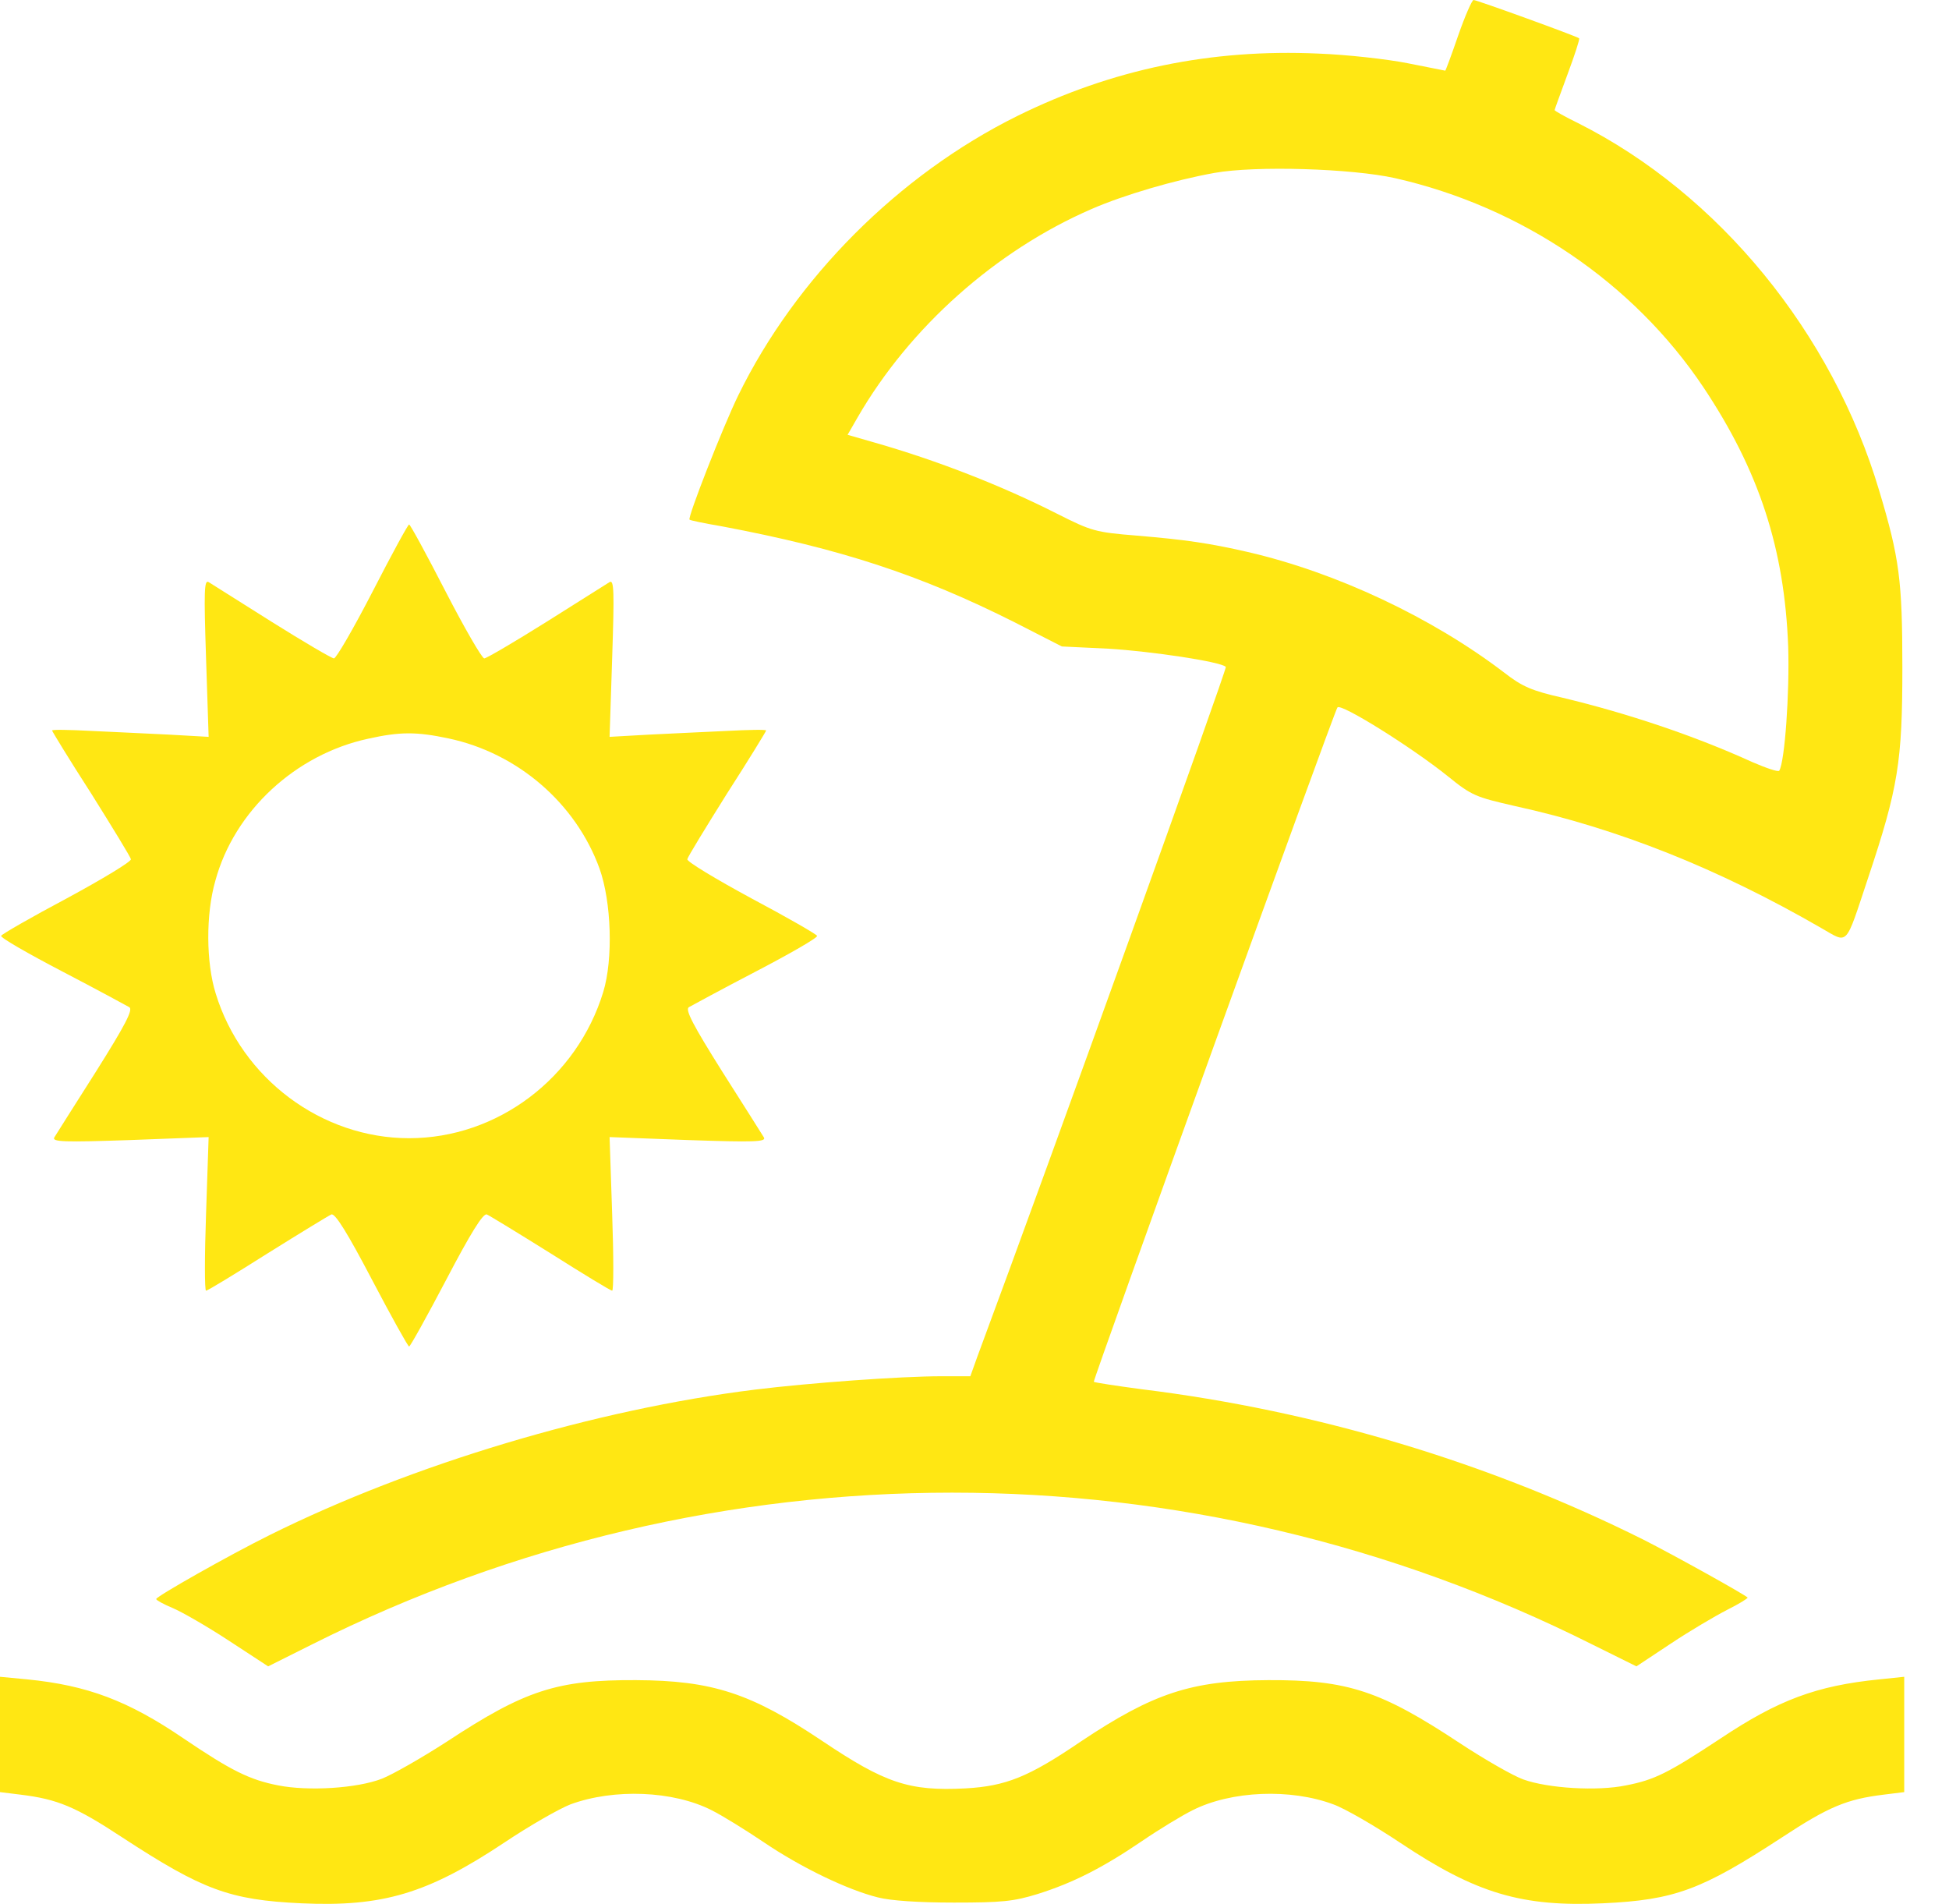 <svg width="43" height="42" viewBox="0 0 43 42" fill="none" xmlns="http://www.w3.org/2000/svg">
<path d="M32.173 0.779C32.026 1.206 31.895 1.559 31.886 1.559C31.886 1.559 31.509 1.485 31.058 1.395C30.606 1.305 29.72 1.206 29.088 1.182C26.717 1.075 24.534 1.526 22.442 2.56C19.824 3.857 17.551 6.138 16.288 8.722C15.951 9.412 15.164 11.422 15.213 11.463C15.221 11.479 15.541 11.545 15.927 11.611C18.536 12.103 20.3 12.677 22.401 13.736L23.427 14.261L24.452 14.31C25.404 14.368 26.938 14.597 27.045 14.712C27.078 14.745 23.189 25.552 21.564 29.925L21.408 30.36H20.776C19.865 30.36 17.847 30.508 16.657 30.655C13.145 31.09 9.1 32.297 5.949 33.864C5.055 34.307 3.446 35.218 3.446 35.275C3.446 35.3 3.61 35.39 3.807 35.472C4.004 35.554 4.562 35.874 5.038 36.186L5.916 36.76L6.884 36.276C15.779 31.812 26.233 31.812 35.127 36.276L36.104 36.76L36.859 36.26C37.277 35.981 37.835 35.653 38.106 35.513C38.369 35.382 38.566 35.259 38.557 35.242C38.467 35.16 36.933 34.307 36.268 33.97C32.855 32.264 29.055 31.123 25.191 30.647C24.633 30.573 24.157 30.5 24.132 30.483C24.108 30.45 29.425 15.722 29.507 15.607C29.572 15.5 31.148 16.485 31.944 17.125C32.469 17.551 32.559 17.584 33.421 17.781C35.71 18.282 37.909 19.16 40.182 20.473C40.789 20.817 40.699 20.916 41.216 19.365C41.88 17.379 41.971 16.797 41.971 14.729C41.971 12.8 41.905 12.308 41.462 10.831C40.428 7.344 37.917 4.275 34.816 2.716C34.528 2.576 34.299 2.445 34.299 2.429C34.299 2.412 34.43 2.06 34.586 1.633C34.742 1.214 34.857 0.862 34.84 0.845C34.799 0.804 32.584 -3.43323e-05 32.51 -3.43323e-05C32.477 -3.43323e-05 32.321 0.353 32.173 0.779ZM30.779 3.93C33.568 4.562 36.038 6.236 37.581 8.542C38.812 10.388 39.37 12.103 39.452 14.261C39.484 15.287 39.378 16.797 39.255 17.002C39.23 17.034 38.968 16.944 38.664 16.813C37.384 16.23 35.915 15.738 34.479 15.393C33.79 15.237 33.585 15.147 33.183 14.835C31.591 13.621 29.482 12.628 27.529 12.177C26.668 11.98 26.151 11.906 25.084 11.816C24.165 11.742 24.083 11.717 23.32 11.332C22.105 10.716 20.678 10.158 19.299 9.764L18.7 9.592L18.922 9.206C20.07 7.221 21.966 5.53 24.083 4.611C24.797 4.3 25.921 3.971 26.791 3.815C27.701 3.651 29.827 3.717 30.779 3.93Z" fill="#FFE713"/>
<path d="M8.222 13.047C7.803 13.859 7.418 14.524 7.368 14.524C7.319 14.524 6.704 14.162 5.998 13.72C5.292 13.276 4.669 12.883 4.603 12.841C4.505 12.784 4.497 13.03 4.546 14.515L4.603 16.255L3.733 16.206C3.258 16.181 2.486 16.148 2.01 16.124C1.534 16.099 1.149 16.091 1.149 16.115C1.149 16.132 1.534 16.764 2.01 17.502C2.478 18.249 2.88 18.905 2.888 18.954C2.905 19.004 2.265 19.389 1.477 19.816C0.689 20.235 0.033 20.612 0.025 20.645C0.008 20.686 0.624 21.039 1.379 21.433C2.133 21.826 2.798 22.187 2.855 22.22C2.938 22.278 2.757 22.622 2.117 23.64C1.649 24.378 1.231 25.035 1.198 25.092C1.141 25.191 1.42 25.199 2.864 25.15L4.603 25.084L4.546 26.782C4.513 27.71 4.513 28.473 4.546 28.473C4.579 28.473 5.186 28.104 5.9 27.652C6.622 27.201 7.254 26.815 7.311 26.791C7.393 26.758 7.672 27.209 8.205 28.227C8.632 29.039 9.001 29.704 9.026 29.704C9.051 29.704 9.42 29.039 9.847 28.227C10.38 27.209 10.659 26.758 10.741 26.791C10.798 26.815 11.43 27.201 12.152 27.652C12.866 28.104 13.473 28.473 13.506 28.473C13.539 28.473 13.539 27.71 13.506 26.782L13.449 25.084L15.188 25.15C16.632 25.199 16.911 25.191 16.854 25.092C16.821 25.035 16.403 24.378 15.935 23.64C15.295 22.622 15.114 22.278 15.196 22.22C15.254 22.187 15.918 21.826 16.673 21.433C17.428 21.039 18.044 20.686 18.027 20.645C18.019 20.612 17.363 20.235 16.575 19.816C15.787 19.389 15.147 19.004 15.164 18.954C15.172 18.905 15.574 18.249 16.042 17.502C16.517 16.764 16.903 16.132 16.903 16.115C16.903 16.091 16.517 16.099 16.042 16.124C15.566 16.148 14.794 16.181 14.319 16.206L13.449 16.255L13.506 14.515C13.555 13.03 13.547 12.784 13.449 12.841C13.383 12.883 12.759 13.276 12.054 13.72C11.348 14.162 10.733 14.524 10.684 14.524C10.634 14.524 10.249 13.859 9.83 13.047C9.412 12.234 9.051 11.57 9.026 11.57C9.001 11.57 8.64 12.234 8.222 13.047ZM9.888 16.288C11.414 16.608 12.702 17.715 13.227 19.16C13.49 19.898 13.531 21.154 13.309 21.884C12.727 23.788 10.971 25.109 9.026 25.109C7.098 25.109 5.334 23.796 4.759 21.917C4.546 21.236 4.538 20.169 4.751 19.43C5.169 17.888 6.523 16.641 8.123 16.296C8.821 16.14 9.19 16.14 9.888 16.288Z" fill="#FFE713"/>
<path d="M0 38.262V39.534L0.46 39.591C1.264 39.69 1.666 39.854 2.7 40.535C4.472 41.692 5.063 41.913 6.646 41.987C8.443 42.069 9.436 41.774 11.135 40.642C11.676 40.28 12.333 39.903 12.587 39.804C13.547 39.452 14.852 39.501 15.705 39.936C15.935 40.051 16.452 40.371 16.854 40.642C17.691 41.208 18.708 41.692 19.365 41.856C19.644 41.93 20.276 41.971 21.047 41.971C22.105 41.971 22.36 41.946 22.893 41.782C23.673 41.536 24.321 41.208 25.191 40.617C25.576 40.354 26.077 40.051 26.307 39.936C27.168 39.501 28.473 39.452 29.416 39.804C29.671 39.895 30.335 40.28 30.902 40.658C32.575 41.774 33.577 42.069 35.365 41.987C36.949 41.913 37.54 41.692 39.312 40.535C40.346 39.854 40.748 39.69 41.552 39.591L42.012 39.534V38.262V36.99L41.462 37.047C40.075 37.187 39.238 37.499 37.958 38.352C36.801 39.115 36.506 39.263 35.874 39.386C35.242 39.517 34.159 39.452 33.609 39.255C33.396 39.181 32.764 38.82 32.215 38.459C30.467 37.302 29.736 37.056 27.98 37.064C26.282 37.072 25.445 37.351 23.845 38.418C22.688 39.206 22.188 39.402 21.301 39.452C20.054 39.517 19.529 39.337 18.134 38.401C16.567 37.351 15.713 37.072 14.031 37.064C12.292 37.056 11.586 37.285 9.863 38.418C9.305 38.779 8.657 39.148 8.427 39.238C7.877 39.452 6.802 39.517 6.138 39.386C5.506 39.263 5.096 39.058 4.053 38.352C2.823 37.515 1.928 37.179 0.599 37.047L0 36.99V38.262Z" fill="#FFE713"/>
</svg>
